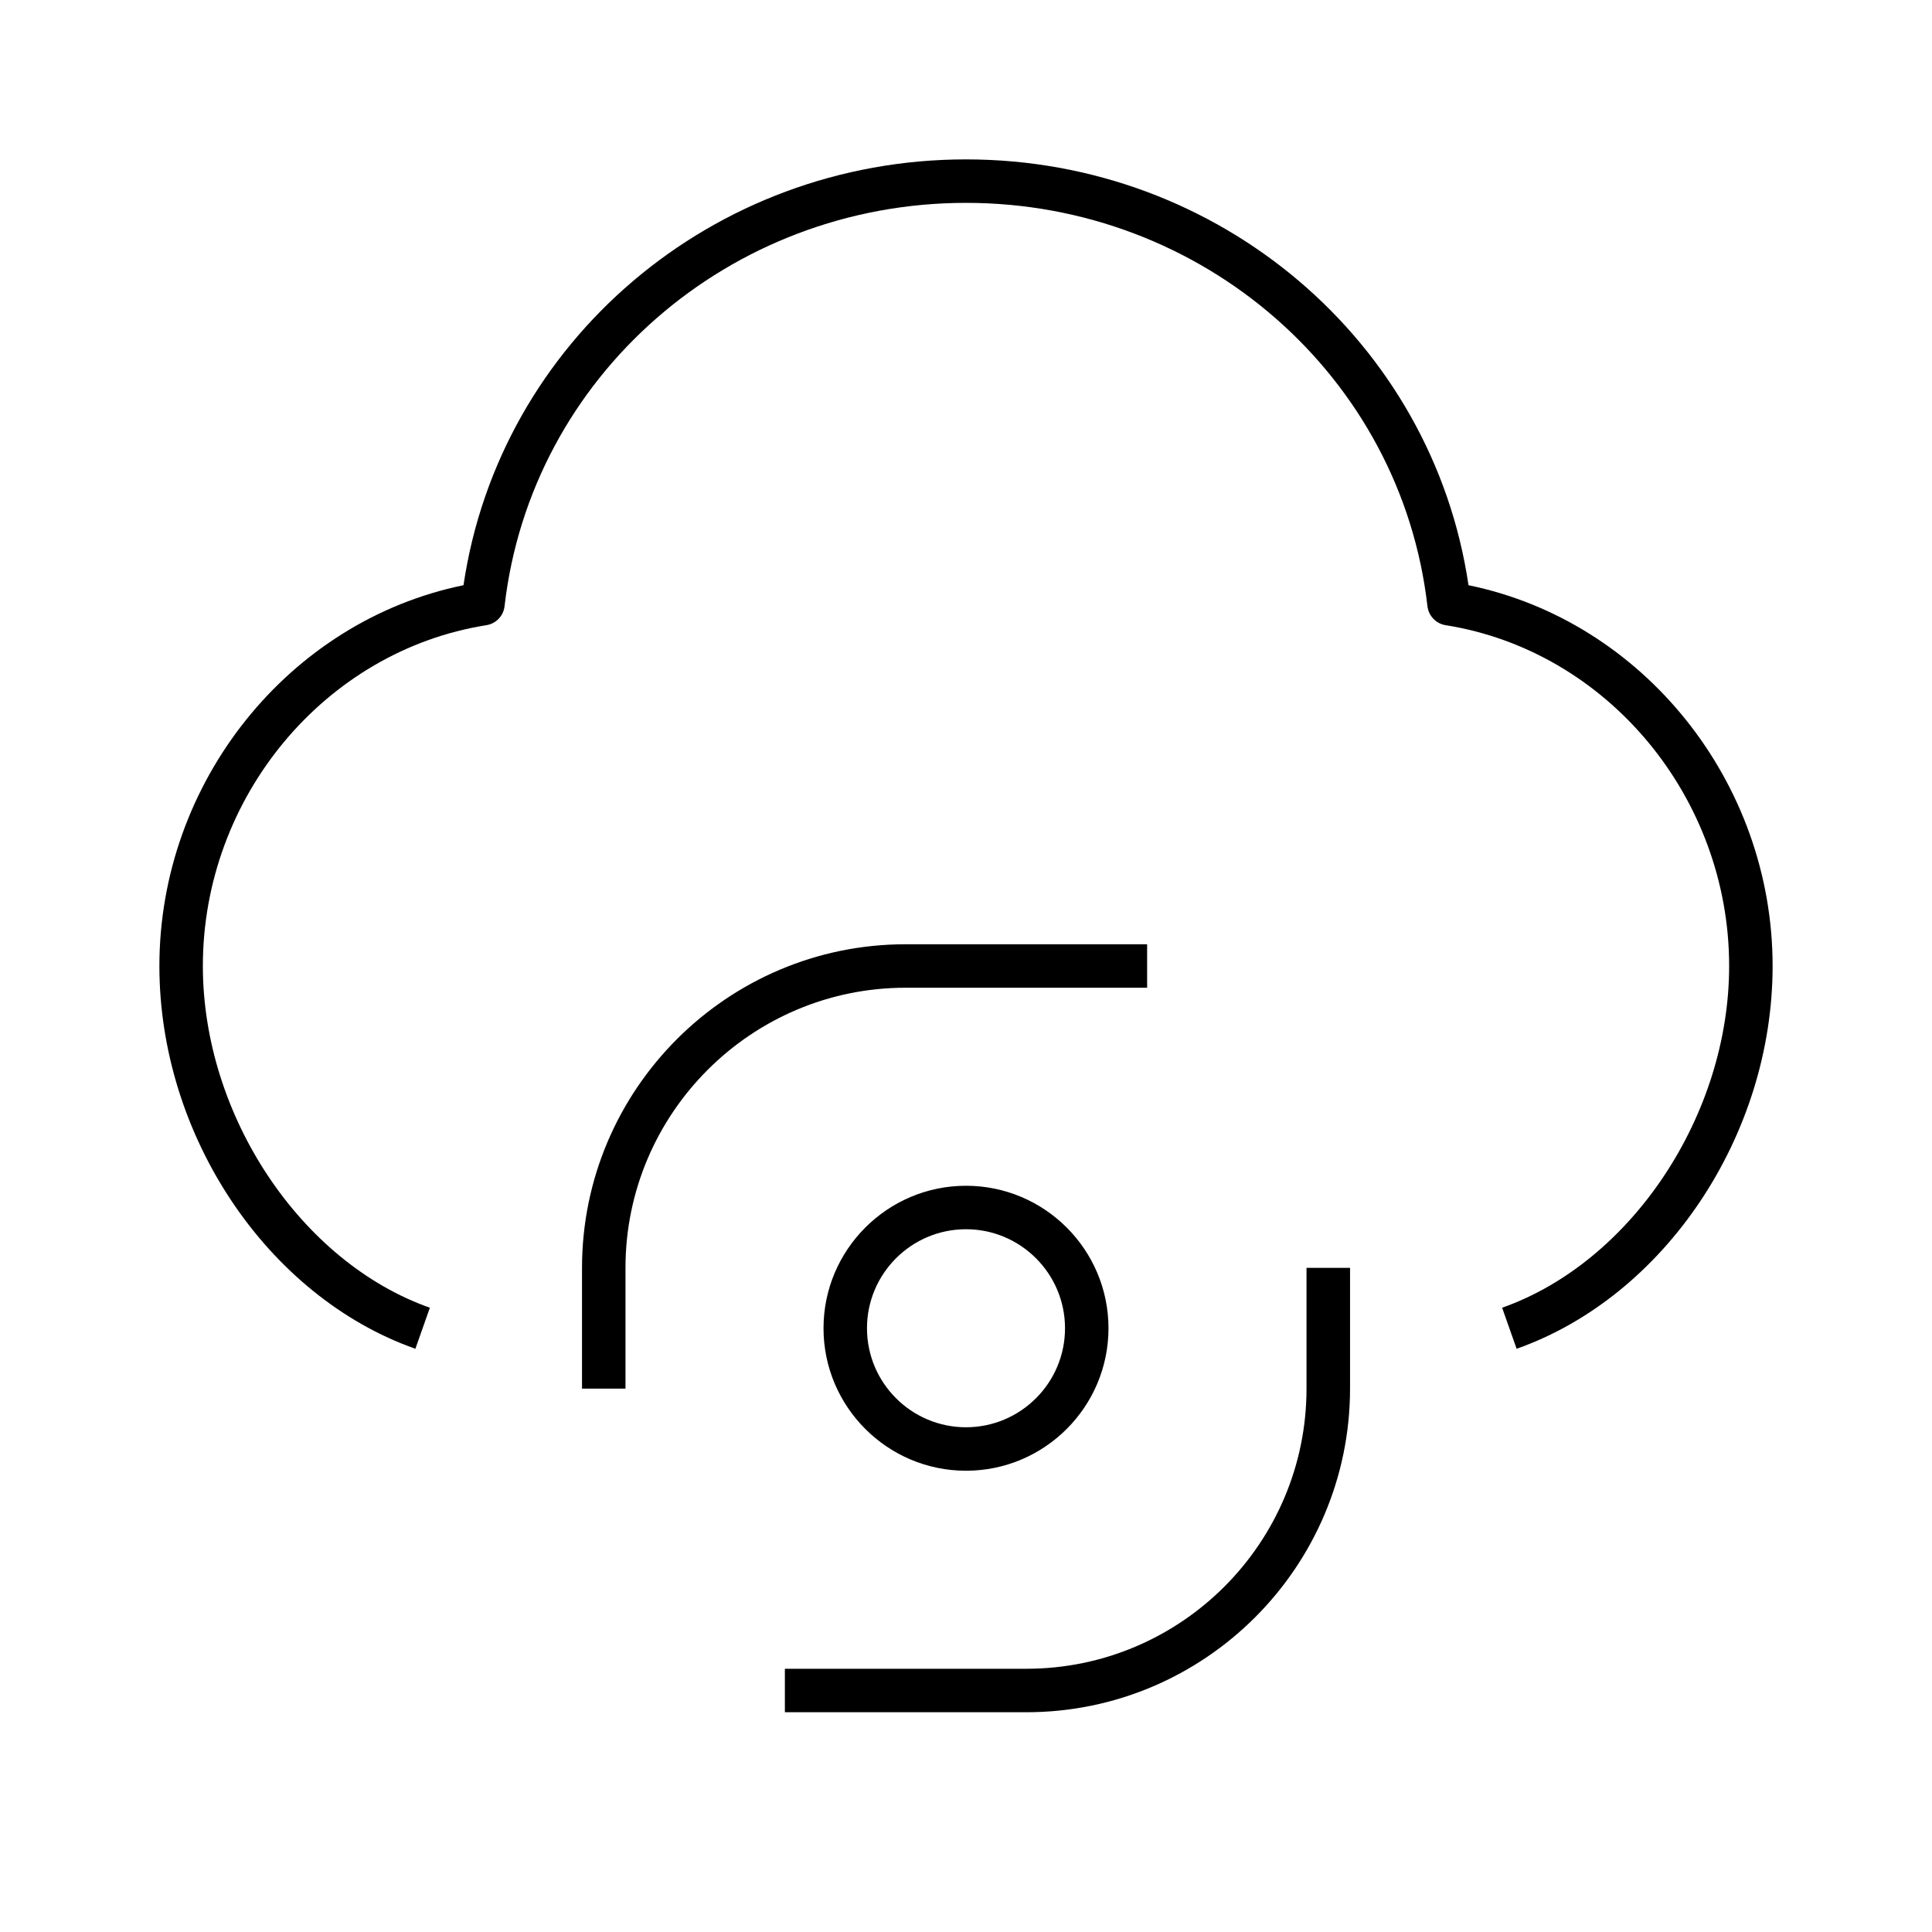 <svg xmlns="http://www.w3.org/2000/svg" viewBox="0 0 32 32"><path d="M17,28.36h-4v-0.72h4c2.559,0,4.64-2.081,4.64-4.64v-2	h0.721v2C22.36,25.955,19.955,28.36,17,28.36z M16,24.36c-1.301,0-2.36-1.059-2.36-2.36s1.059-2.36,2.36-2.36	c1.302,0,2.36,1.059,2.36,2.36S17.302,24.36,16,24.36z M16,20.36c-0.904,0-1.64,0.735-1.64,1.64s0.736,1.64,1.64,1.64	c0.904,0,1.64-0.735,1.64-1.64S16.904,20.36,16,20.36z M10.36,23H9.64v-2c0-2.955,2.404-5.36,5.36-5.36h4v0.72h-4	c-2.559,0-4.64,2.082-4.64,4.64C10.36,21,10.36,23,10.36,23z M25.12,22.34l-0.24-0.68c2.144-0.757,3.76-3.19,3.76-5.66	c0-2.794-2.019-5.22-4.696-5.645c-0.159-0.025-0.282-0.154-0.301-0.314C23.206,6.232,19.921,3.36,16,3.36	c-3.92,0-7.206,2.873-7.643,6.681c-0.018,0.161-0.142,0.289-0.301,0.314C5.379,10.78,3.36,13.206,3.36,16	c0,2.47,1.617,4.903,3.76,5.66l-0.24,0.68C4.423,21.472,2.64,18.806,2.64,16c0-3.051,2.147-5.715,5.037-6.307	C8.274,5.653,11.805,2.64,16,2.64s7.727,3.013,8.323,7.053c2.89,0.592,5.037,3.256,5.037,6.307	C29.36,18.806,27.577,21.472,25.12,22.34z"/></svg>